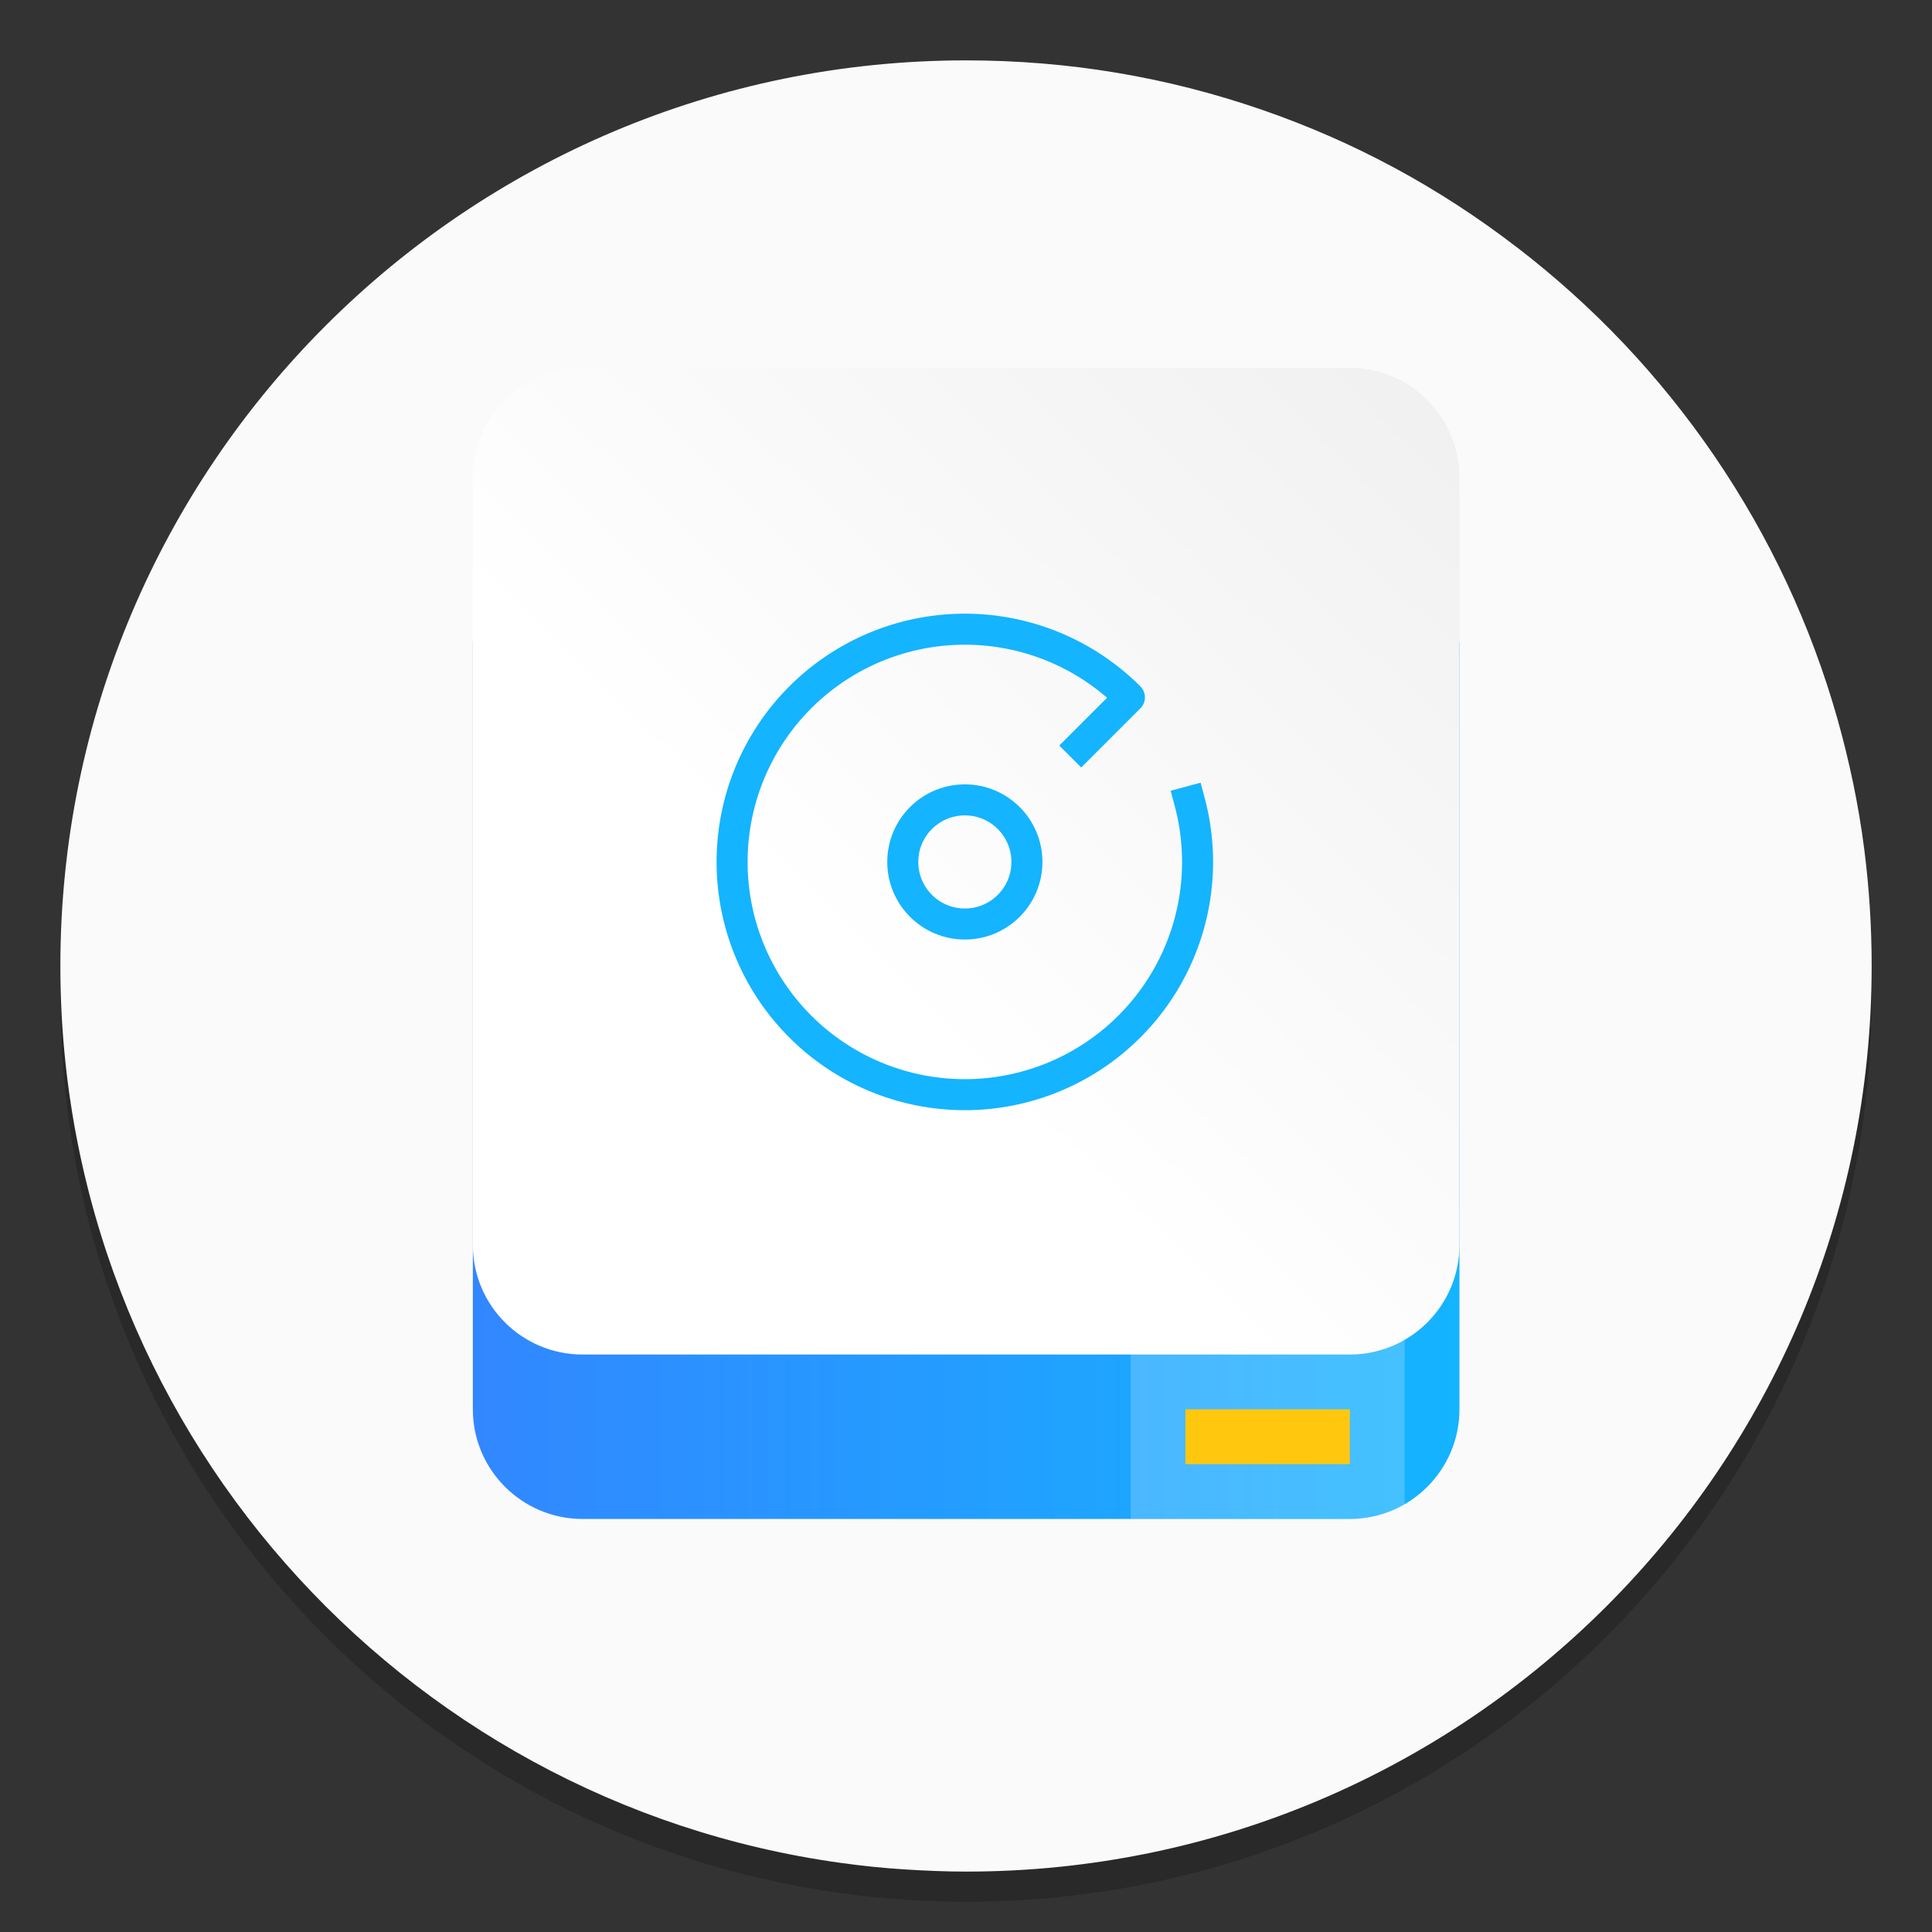 <?xml version="1.0" encoding="UTF-8"?>
<svg width="64" height="64" version="1.1" xmlns="http://www.w3.org/2000/svg" xmlns:cc="http://creativecommons.org/ns#" xmlns:dc="http://purl.org/dc/elements/1.1/" xmlns:rdf="http://www.w3.org/1999/02/22-rdf-syntax-ns#">
 <rect width="100%" height="100%" fill="#333333" stroke="none"/>
 <defs>
  <linearGradient id="b" x1="399.57" x2="399.57" y1="545.8" y2="517.8" gradientTransform="matrix(2.143 0 0 2.143 -826.36 -1107.5)" gradientUnits="userSpaceOnUse">
   <stop stop-color="#3889e9" offset="0"/>
   <stop stop-color="#5ea5fb" offset="1"/>
  </linearGradient>
  <linearGradient id="linearGradient1836" x1="18.45" x2="45.55" y1="35.011" y2="35.011" gradientUnits="userSpaceOnUse">
   <stop stop-color="#3287ff" offset="0"/>
   <stop stop-color="#14b4ff" offset="1"/>
  </linearGradient>
  <linearGradient id="linearGradient1882" x1="28.997" x2="45.262" y1="32.057" y2="15.47" gradientUnits="userSpaceOnUse">
   <stop stop-color="#fff" offset="0"/>
   <stop stop-color="#f0f0f0" offset="1"/>
  </linearGradient>
 </defs>
 <path d="m50.249 9.194q-3.86-2.973-8.444-4.556-4.737-1.637-9.802-1.637c-16.57 0-30.003 13.432-30.003 30.001 0 15.158 11.245 27.684 25.845 29.709 0.712 0.099 1.434 0.175 2.159 0.219 0.661 0.041 1.326 0.07 2 0.07 16.567 0 29.997-13.432 29.997-29.999 0-1.31-0.083-2.604-0.245-3.866-0.188-1.475-0.493-2.909-0.884-4.305q-1.329-4.689-4.082-8.726-2.721-3.977-6.54-6.911z" opacity=".2" stroke-width=".997"/>
 <path d="m50.249 8.193q-3.86-2.973-8.444-4.556-4.737-1.637-9.802-1.637c-16.57 0-30.003 13.432-30.003 30.001 0 15.158 11.245 27.684 25.845 29.709 0.712 0.099 1.434 0.175 2.159 0.219 0.661 0.041 1.326 0.07 2 0.07 16.567 0 29.997-13.432 29.997-29.999 0-1.31-0.083-2.604-0.245-3.866-0.188-1.475-0.493-2.909-0.884-4.305q-1.329-4.689-4.082-8.726-2.721-3.977-6.54-6.911z" fill="#fafafa" stroke-width=".997"/>
 <circle cx="32.02" cy="32.044" r="30.001" fill-opacity="0" stroke-width="1.571"/>
 <circle cx="32.02" cy="32.044" r="0" fill="url(#b)" stroke-width="1.571"/>
 <g transform="matrix(1.206 0 0 1.206 -6.587 -6.432)" stroke-width="1.506">
  <path d="m18.45 22.967v21.078c0 1.656 1.348 3.011 3.011 3.011h21.078c1.664 0 3.011-1.355 3.011-3.011v-21.078z" fill="url(#linearGradient1836)"/>
  <rect x="36.517" y="41.033" width="7.528" height="6.022" fill="#fff" opacity=".2"/>
  <path d="m21.461 15.439c-1.663 0-3.011 1.348-3.011 3.011v21.078c0 1.664 1.348 3.011 3.011 3.011h21.078c1.664 0 3.011-1.347 3.011-3.011v-21.078c0-1.663-1.347-3.011-3.011-3.011z" fill="url(#linearGradient1882)"/>
  <rect x="38.022" y="44.044" width="4.517" height="1.506" fill="#ffc80f"/>
 </g>
 <g transform="matrix(.907 0 0 .907 -272.79 -107.37)" enable-background="new" fill="none" stroke="#14b4ff" stroke-linecap="square" stroke-linejoin="round" stroke-width="1.133">
  <path d="m344.21 147.66a8.5 8.5 0 0 1-4.958 10.053 8.5 8.5 0 0 1-10.614-3.603 8.5 8.5 0 0 1 2.187-10.994 8.5 8.5 0 0 1 11.185 0.733l-1.76 1.76" enable-background="new"/>
  <circle cx="336" cy="149.86" r="2.267" enable-background="new"/>
 </g>
</svg>
